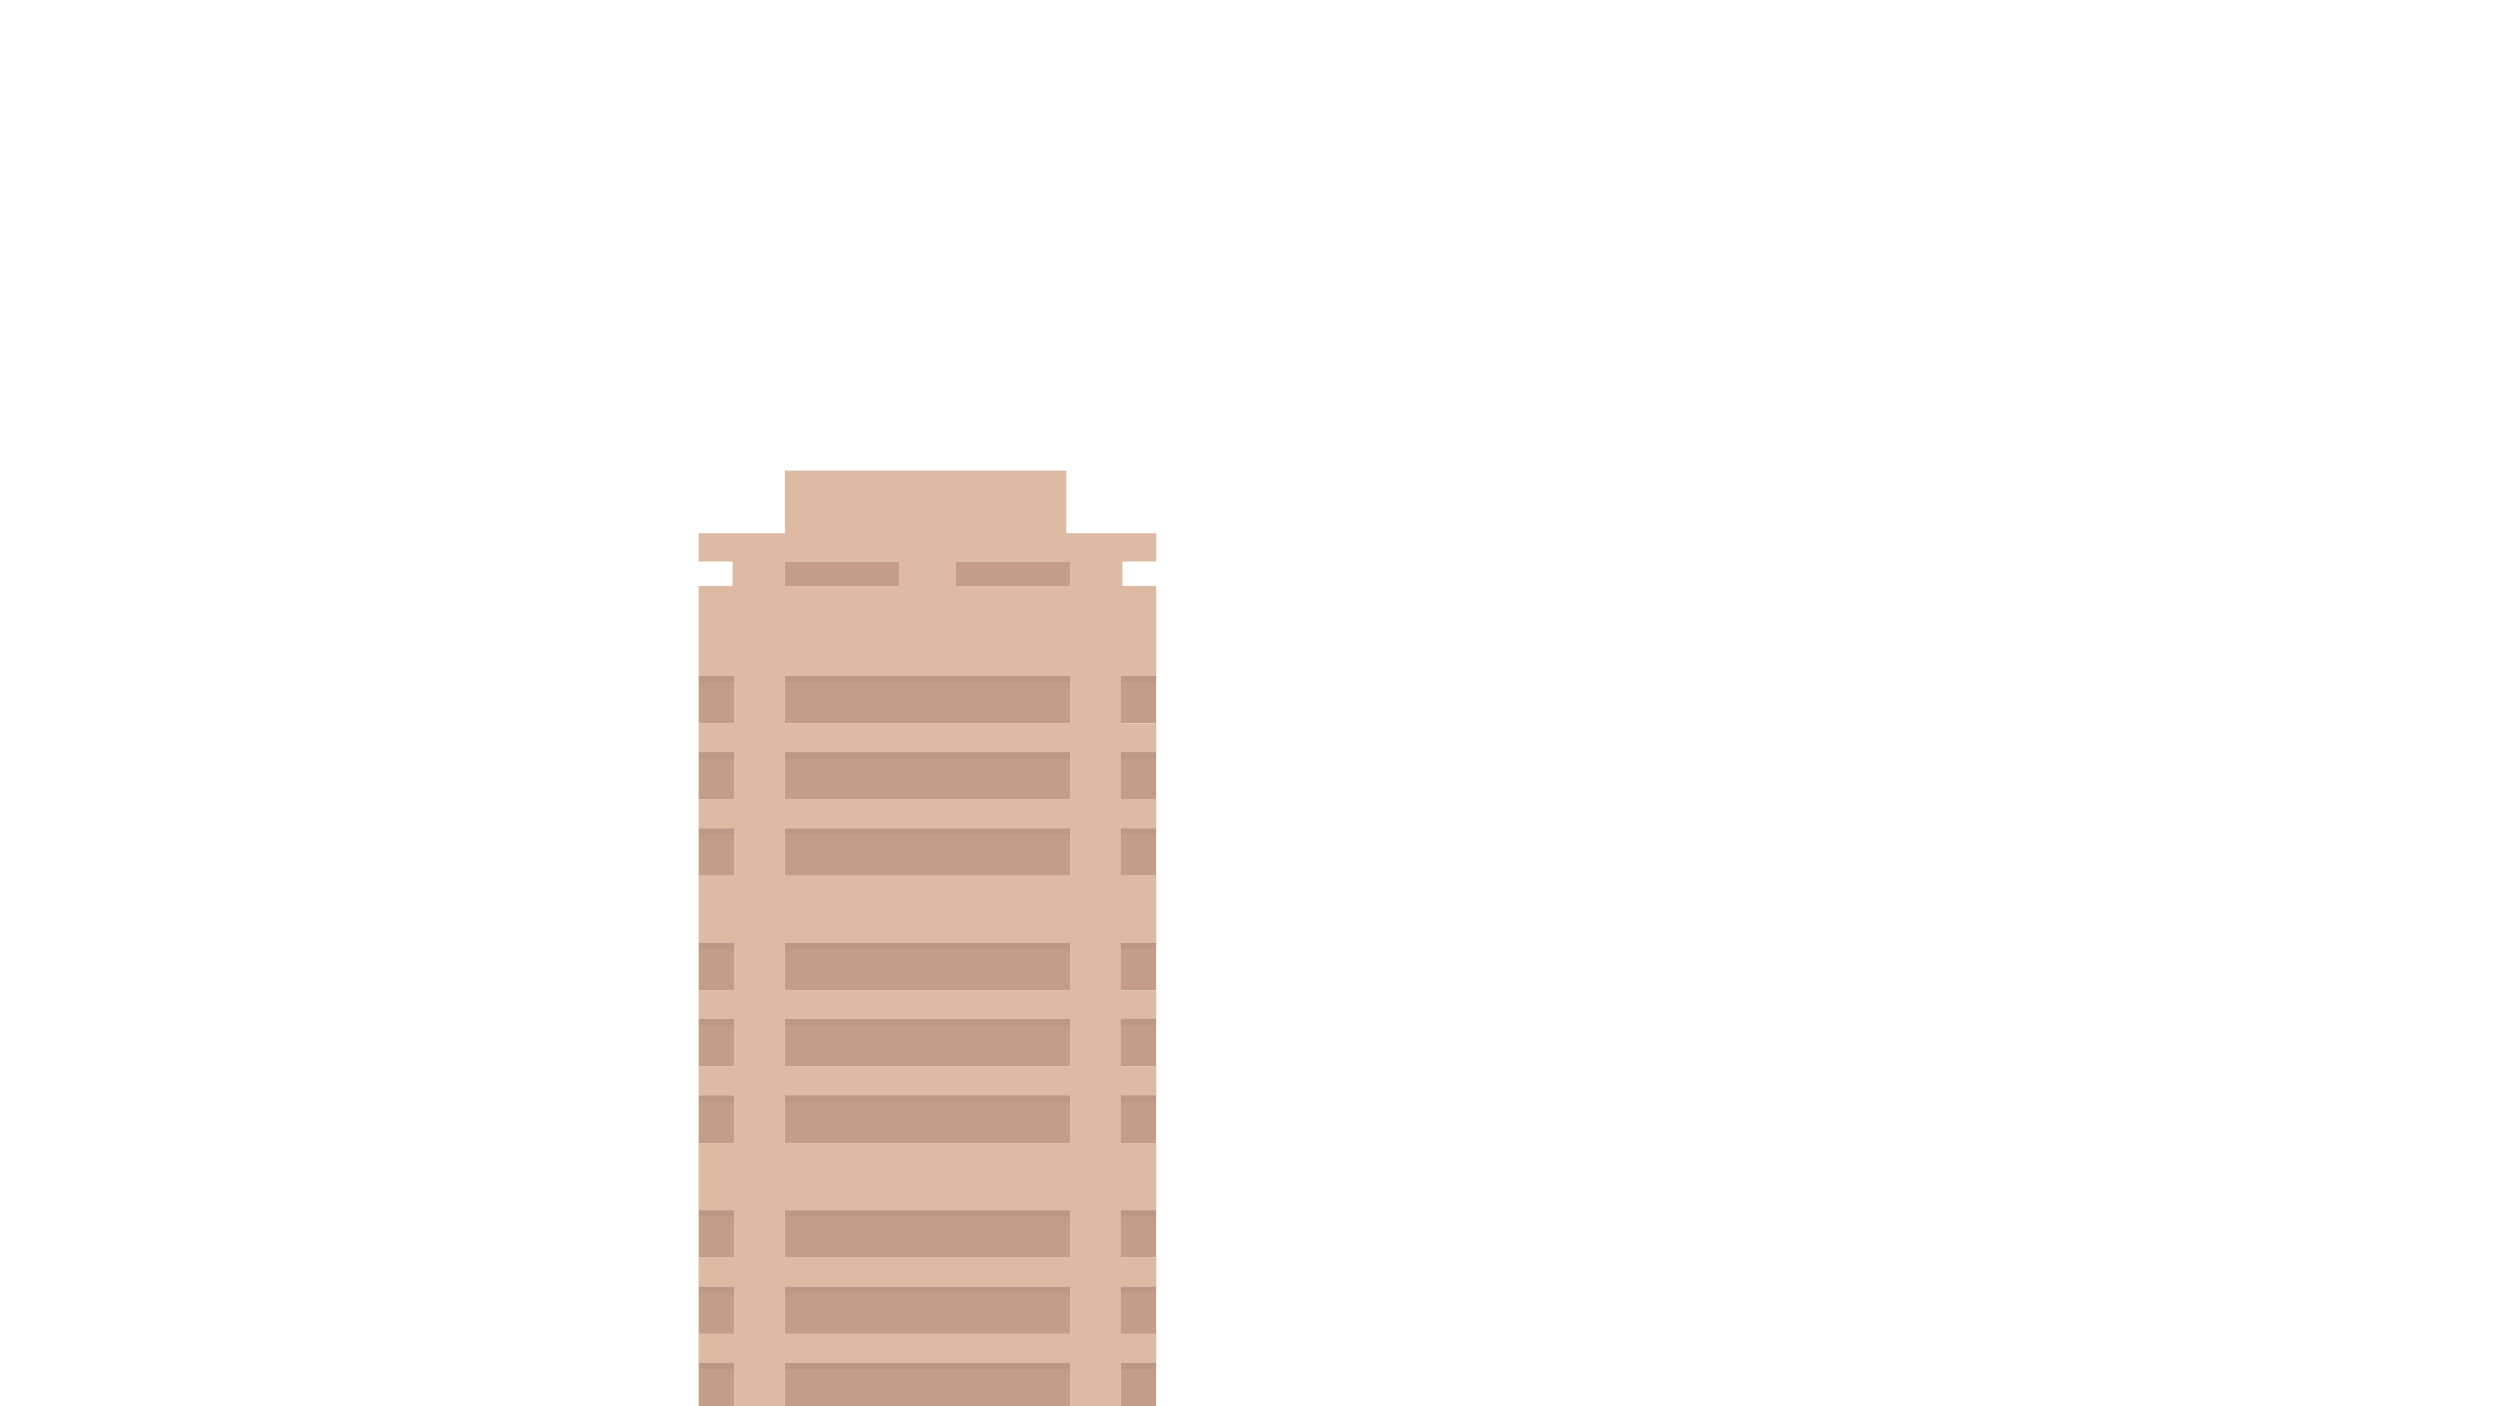 <svg id="Layer_1" xmlns="http://www.w3.org/2000/svg" viewBox="0 0 1920 1080"><style>.st0{fill:#debaa3}.st1{fill:#c59d87}.st2{opacity:8e-2;fill:#4a4b6b}</style><g id="XMLID_447_"><g id="XMLID_448_"><path id="XMLID_504_" class="st0" d="M888 929.4V878h-27.1v-36.9H888V819h-27.1v-36.4H888v-22.1h-27.1V724H888v-51.4h-27.1v-36.4H888V614h-27.1v-36.4H888v-22.1h-27.1V519H888v-69h-26v-18.8h26v-21.7h-69.1v-48.1H602.8v48.1h-66.2v21.7h26V450h-26v69h27.5v36.4h-27.5v22.1h27.5V614h-27.5v22.1h27.5v36.4h-27.5V724h27.5v36.4h-27.5v22.1h27.5v36.4h-27.5V841h27.5v37h-27.5v51.4h27.5v36.4h-27.5V988h27.5v36.4h-27.5v22.1h27.5v33.5h38.7v-33.5h219v33.5h39v-33.5H888v-22.1h-27.1V988H888v-22.1h-27.1v-36.4H888zM733.8 431.2h88v18.9h-88v-18.9zm-131 0h88v18.9h-88v-18.9zm0 87.8h219v36.4h-219V519zm0 58.6h219V614h-219v-36.4zm0 58.5h219v36.4h-219v-36.4zm0 87.9h219v36.4h-219V724zm0 58.5h219v36.4h-219v-36.4zm219 241.9h-219V988h219v36.4zm0-58.6h-219v-36.4h219v36.4zm0-87.8h-219v-36.9h219V878z"/><g id="XMLID_476_"><g id="XMLID_477_"><path id="XMLID_503_" class="st1" d="M536.6 519h27.5v36.4h-27.5z"/><path id="XMLID_502_" class="st1" d="M536.6 577.6h27.5V614h-27.5z"/><path id="XMLID_501_" class="st1" d="M536.6 636.1h27.5v36.4h-27.5z"/><path id="XMLID_500_" class="st1" d="M536.6 724h27.5v36.4h-27.5z"/><path id="XMLID_499_" class="st1" d="M536.6 782.5h27.5v36.4h-27.5z"/><path id="XMLID_498_" class="st1" d="M536.6 841.1h27.5V878h-27.4v51.4h27.4v36.4h-27.4V988h27.4v36.4h-27.4v22.1h27.4v33.5h-27.5z"/><path id="XMLID_497_" class="st1" d="M602.8 519h219v36.4h-219z"/><path id="XMLID_496_" class="st1" d="M602.8 577.6h219V614h-219z"/><path id="XMLID_495_" class="st1" d="M602.8 636.1h219v36.4h-219z"/><path id="XMLID_494_" class="st1" d="M602.8 724h219v36.4h-219z"/><path id="XMLID_493_" class="st1" d="M602.8 782.5h219v36.4h-219z"/><path id="XMLID_492_" class="st1" d="M602.8 841.1h219V878h-219z"/><path id="XMLID_491_" class="st1" d="M602.8 929.4h219v36.4h-219z"/><path id="XMLID_490_" class="st1" d="M602.8 988h219v36.4h-219z"/><path id="XMLID_489_" class="st1" d="M602.8 1046.5h219v33.5h-219z"/><path id="XMLID_488_" class="st1" d="M860.8 519h27.1v36.4h-27.1z"/><path id="XMLID_487_" class="st1" d="M860.8 577.6h27.1V614h-27.1z"/><path id="XMLID_486_" class="st1" d="M860.8 636.1h27.1v36.4h-27.1z"/><path id="XMLID_485_" class="st1" d="M860.8 724h27.1v36.4h-27.1z"/><path id="XMLID_484_" class="st1" d="M860.8 782.5h27.1v36.4h-27.1z"/><path id="XMLID_483_" class="st1" d="M860.8 841.1h27.1V878h-27.1z"/><path id="XMLID_482_" class="st1" d="M860.8 929.4h27.1v36.4h-27.1z"/><path id="XMLID_481_" class="st1" d="M860.8 988h27.1v36.4h-27.1z"/><path id="XMLID_480_" class="st1" d="M860.8 1046.5h27.1v33.5h-27.1z"/><path id="XMLID_479_" class="st1" d="M602.8 431.2h88v18.9h-88z"/><path id="XMLID_478_" class="st1" d="M733.8 431.2h88v18.9h-88z"/></g></g><path id="XMLID_475_" class="st2" d="M602.8 519h219v4.8h-219z"/><path id="XMLID_474_" class="st2" d="M860.8 519h27.1v4.8h-27.1z"/><path id="XMLID_473_" class="st2" d="M536.8 519h27.1v4.8h-27.1z"/><path id="XMLID_472_" class="st2" d="M602.8 577.6h219v4.8h-219z"/><path id="XMLID_471_" class="st2" d="M860.8 577.6h27.1v4.8h-27.1z"/><path id="XMLID_470_" class="st2" d="M536.8 577.6h27.1v4.8h-27.1z"/><path id="XMLID_469_" class="st2" d="M602.8 636.1h219v4.8h-219z"/><path id="XMLID_468_" class="st2" d="M860.8 636.1h27.1v4.8h-27.1z"/><path id="XMLID_467_" class="st2" d="M536.8 636.1h27.1v4.8h-27.1z"/><path id="XMLID_466_" class="st2" d="M602.8 724h219v4.8h-219z"/><path id="XMLID_465_" class="st2" d="M860.8 724h27.1v4.8h-27.1z"/><path id="XMLID_464_" class="st2" d="M536.8 724h27.1v4.8h-27.1z"/><path id="XMLID_463_" class="st2" d="M602.8 782.5h219v4.8h-219z"/><path id="XMLID_462_" class="st2" d="M860.8 782.5h27.1v4.8h-27.1z"/><path id="XMLID_461_" class="st2" d="M536.8 782.5h27.1v4.8h-27.1z"/><path id="XMLID_460_" class="st2" d="M602.8 841.1h219v4.8h-219z"/><path id="XMLID_459_" class="st2" d="M860.8 841.1h27.1v4.8h-27.1z"/><path id="XMLID_458_" class="st2" d="M536.8 841.1h27.1v4.8h-27.1z"/><path id="XMLID_457_" class="st2" d="M602.8 929.4h219v4.8h-219z"/><path id="XMLID_456_" class="st2" d="M860.8 929.4h27.1v4.8h-27.1z"/><path id="XMLID_455_" class="st2" d="M536.8 929.4h27.1v4.8h-27.1z"/><path id="XMLID_454_" class="st2" d="M602.8 988h219v4.8h-219z"/><path id="XMLID_453_" class="st2" d="M860.8 988h27.1v4.8h-27.1z"/><path id="XMLID_452_" class="st2" d="M536.8 988h27.1v4.8h-27.1z"/><path id="XMLID_451_" class="st2" d="M602.8 1046.5h219v4.8h-219z"/><path id="XMLID_450_" class="st2" d="M860.8 1046.5h27.1v4.8h-27.1z"/><path id="XMLID_449_" class="st2" d="M536.8 1046.5h27.1v4.8h-27.1z"/></g></g></svg>